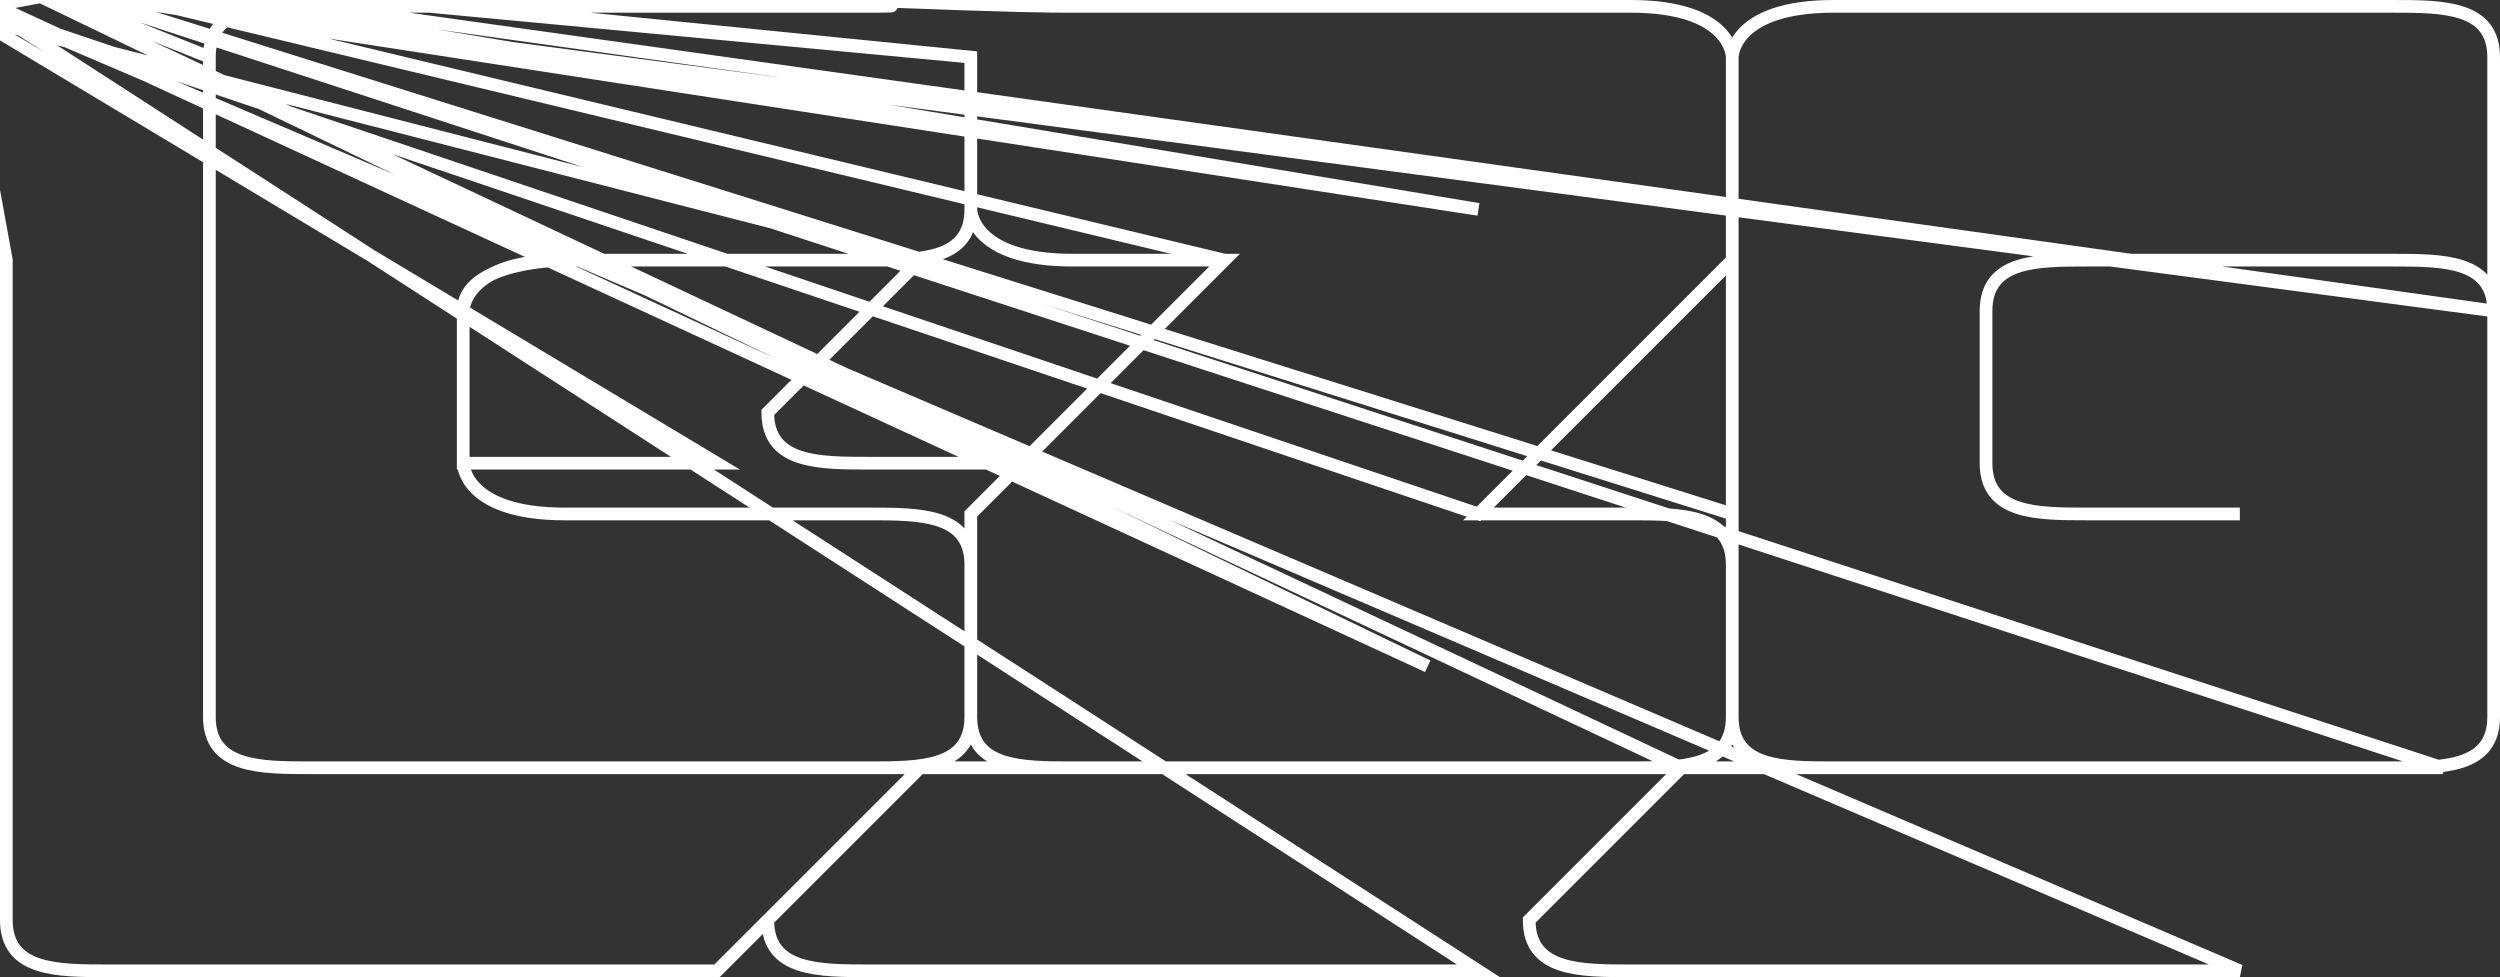 <svg xmlns="http://www.w3.org/2000/svg" viewBox="7 7 394 154">
  <rect x="7" y="7" width="394" height="154" fill="#333333" stroke="none"/>
  <path
    d="M 160 16 # m 160 16 # 1
C 160 8 168 8 176 8
L 264 8
C 280 8 280 16 280 16
L 280 40
C 280 40 280 56 280 48
L 240 88
L 264 88
C 272 88 280 88 280 96
L 280 120
C 280 128 272 128 264 128
L 176 128
C 168 128 160 128 160 120
L 160 88
L 200 48
L 176 48
C 160 48 160 40 160 40
Z
M 160 16 # m 0 0 # 2
C 160 8 152 8 144 8
L 56 8
C 48 8 40 8 40 16
L 40 120
C 40 128 48 128 56 128
L 144 128
C 152 128 160 128 160 120
L 160 96
C 160 88 152 88 144 88
L 96 88
C 80 88 80 80 80 80
L 80 56
C 80 56 80 48 96 48
L 144 48
C 152 48 160 48 160 40
Z
M 400 56 # m 240 40 # 3
Z
L 400 16
C 400 8 392 8 384 8
L 296 8
C 280 8 280 16 280 16
L 280 120
C 280 128 288 128 296 128
L 384 128
C 392 128 400 128 400 120
L 400 56
C 400 48 392 48 384 48
L 336 48
C 328 48 320 48 320 56
L 320 80
C 320 88 328 88 336 88
L 360 88
M 40 16 # m -320 -72 # 4
L 8 48
L 8 152
C 8 160 16 160 24 160
L 120 160
L 152 128
L 56 128
C 48 128 40 128 40 120
Z
M 272 128 # m 232 112 # 5
L 240 160
L 144 160
C 136 160 128 160 128 152
L 152 128
Z
M 392 128 # m 120 0 # 6
L 360 160
L 264 160
C 256 160 248 160 248 152
L 272 128
Z
M 280 88 # m -112 -40 # 7
L 240 88
L 280 48
Z
M 152 48 # m -128 -40 # 8
L 120 80
L 80 80
L 80 56
C 80 48 96 48 96 48
Z
M 200 48 # m 48 0 # 9
L 152 48
L 128 72
C 128 80 136 80 144 80
L 168 80
Z"
    stroke ="#ffffff"
    fill = "none"
    stroke-width= "2"
    />
</svg>
